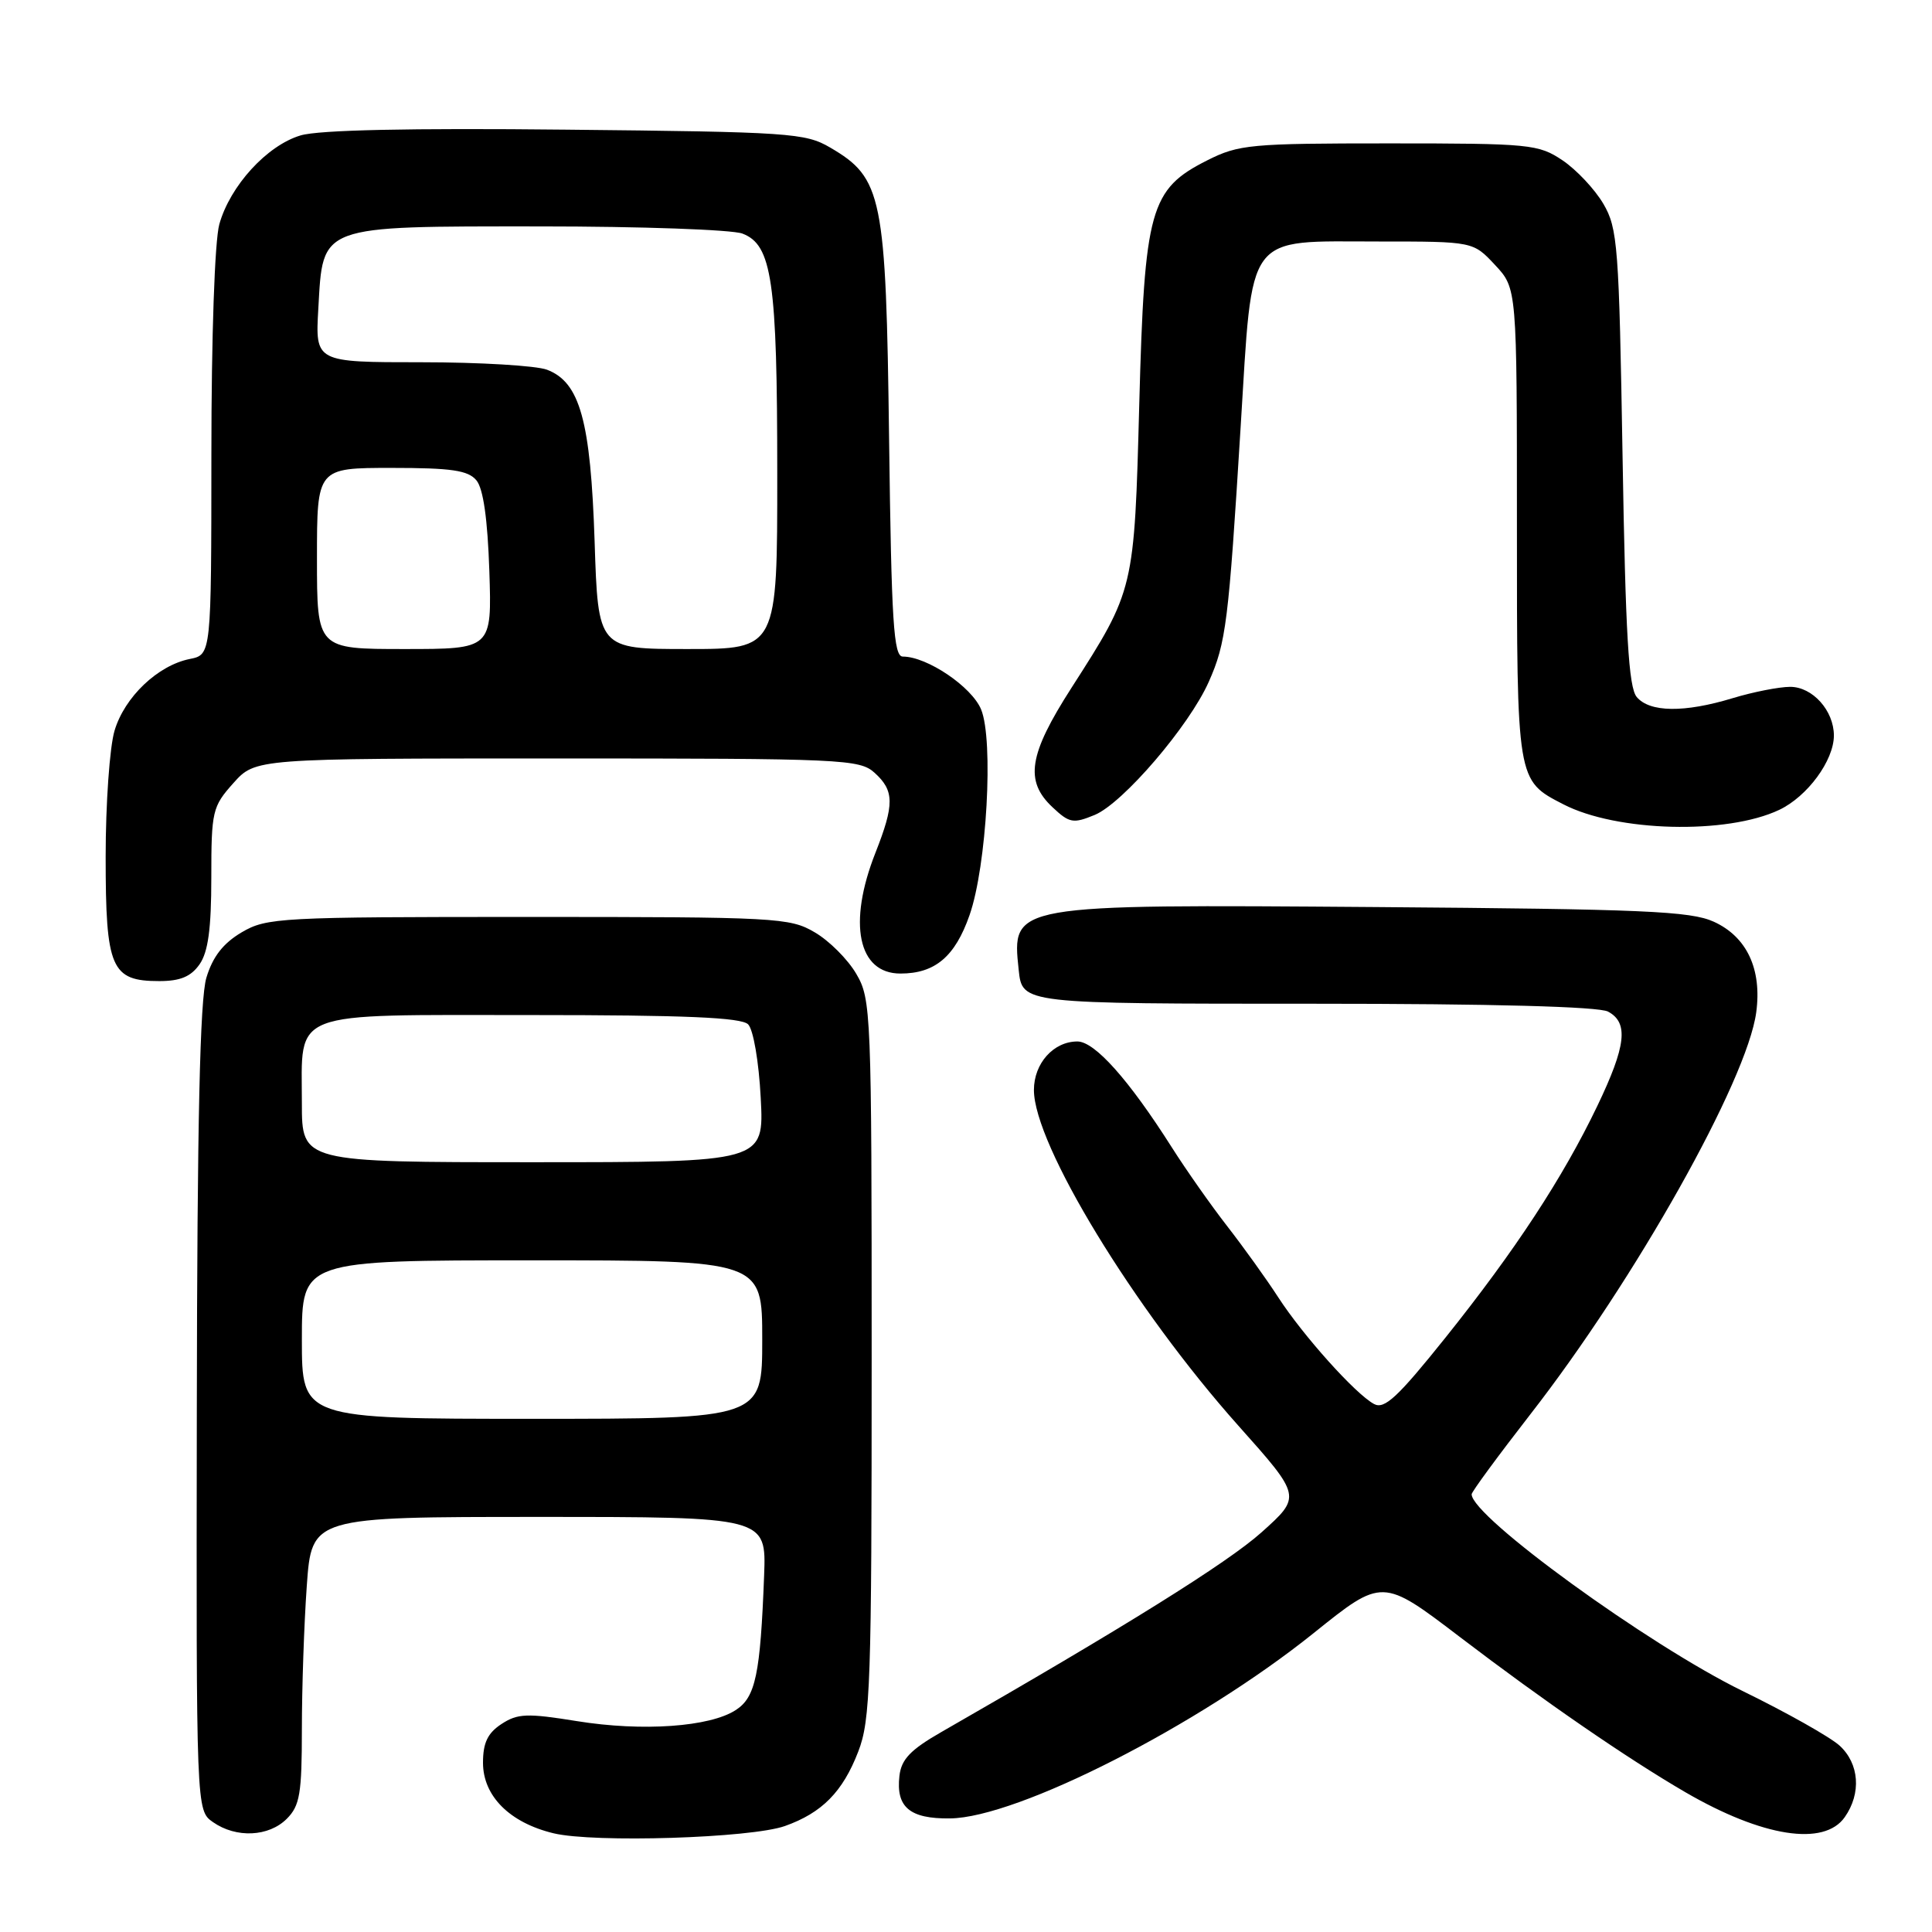 <?xml version="1.0" encoding="UTF-8" standalone="no"?>
<!DOCTYPE svg PUBLIC "-//W3C//DTD SVG 1.1//EN" "http://www.w3.org/Graphics/SVG/1.1/DTD/svg11.dtd" >
<svg xmlns="http://www.w3.org/2000/svg" xmlns:xlink="http://www.w3.org/1999/xlink" version="1.1" viewBox="0 0 256 256">
 <g >
 <path fill="currentColor"
d=" M 104.00 241.96 C 108.91 240.22 111.67 237.43 113.72 232.10 C 115.34 227.93 115.50 223.10 115.50 180.00 C 115.50 134.03 115.43 132.39 113.46 129.04 C 112.35 127.13 109.87 124.65 107.96 123.54 C 104.66 121.59 102.90 121.50 70.00 121.50 C 37.05 121.50 35.34 121.59 32.02 123.54 C 29.57 124.99 28.19 126.76 27.35 129.54 C 26.49 132.38 26.13 148.58 26.08 186.69 C 26.00 239.89 26.00 239.89 28.22 241.44 C 31.29 243.59 35.61 243.39 38.00 241.00 C 39.73 239.27 40.00 237.67 40.00 229.15 C 40.00 223.74 40.29 215.19 40.65 210.15 C 41.30 201.00 41.30 201.00 71.42 201.00 C 101.54 201.00 101.54 201.00 101.25 208.75 C 100.75 221.85 100.12 224.88 97.51 226.58 C 94.08 228.83 85.13 229.46 76.46 228.06 C 69.84 226.99 68.59 227.04 66.45 228.44 C 64.62 229.64 64.00 230.93 64.00 233.57 C 64.00 237.99 67.54 241.52 73.35 242.92 C 78.72 244.21 99.47 243.56 104.00 241.96 Z  M 244.44 240.78 C 246.66 237.62 246.37 233.69 243.75 231.30 C 242.51 230.17 236.73 226.91 230.89 224.06 C 218.40 217.95 195.00 200.96 195.00 198.00 C 195.00 197.67 198.51 192.90 202.79 187.39 C 216.66 169.58 231.50 143.16 232.71 134.14 C 233.48 128.41 231.46 124.12 227.08 122.13 C 224.00 120.73 217.77 120.46 182.32 120.19 C 133.92 119.83 134.06 119.80 134.98 128.50 C 135.46 133.02 135.32 133.00 174.19 133.00 C 197.74 133.00 211.83 133.38 213.07 134.04 C 215.82 135.51 215.48 138.56 211.66 146.53 C 207.09 156.06 200.78 165.68 191.55 177.22 C 185.20 185.15 183.45 186.78 182.07 186.04 C 179.62 184.73 172.67 176.99 169.36 171.88 C 167.80 169.47 164.77 165.25 162.63 162.50 C 160.49 159.75 157.17 155.03 155.25 152.00 C 149.58 143.07 145.06 138.00 142.76 138.00 C 139.60 138.00 137.00 140.90 137.00 144.43 C 137.00 151.63 150.23 173.36 164.08 188.90 C 172.46 198.29 172.46 198.29 167.15 203.05 C 162.65 207.08 148.89 215.66 124.74 229.50 C 120.64 231.85 119.43 233.12 119.18 235.31 C 118.70 239.46 120.54 241.01 125.87 240.95 C 134.83 240.86 158.83 228.62 174.06 216.40 C 183.17 209.08 183.17 209.08 193.48 216.94 C 204.59 225.41 215.62 233.00 223.34 237.49 C 233.54 243.41 241.71 244.69 244.44 240.78 Z  M 26.44 127.78 C 27.58 126.15 28.00 123.06 28.00 116.29 C 28.00 107.47 28.14 106.88 30.92 103.77 C 33.84 100.50 33.84 100.50 73.81 100.50 C 111.72 100.50 113.90 100.60 115.89 102.40 C 118.51 104.77 118.53 106.58 116.00 113.00 C 112.31 122.35 113.69 129.00 119.31 129.00 C 123.90 129.00 126.55 126.76 128.47 121.26 C 130.75 114.75 131.68 98.07 130.00 94.00 C 128.75 90.99 122.84 87.00 119.63 87.00 C 118.41 87.00 118.12 82.52 117.81 58.25 C 117.40 25.93 116.93 23.60 110.00 19.55 C 106.71 17.62 104.62 17.48 75.00 17.18 C 54.30 16.96 42.25 17.22 39.84 17.94 C 35.38 19.26 30.48 24.63 29.06 29.72 C 28.45 31.92 28.01 44.63 28.01 60.12 C 28.00 86.75 28.00 86.75 25.14 87.32 C 20.91 88.17 16.51 92.35 15.18 96.81 C 14.53 98.97 14.00 106.49 14.00 113.54 C 14.00 128.32 14.72 130.00 21.10 130.00 C 23.88 130.00 25.30 129.41 26.44 127.78 Z  M 235.76 107.31 C 239.49 105.54 242.99 100.78 243.00 97.47 C 243.00 94.16 240.17 91.00 237.19 91.01 C 235.71 91.02 232.29 91.69 229.59 92.51 C 223.18 94.46 218.58 94.40 216.87 92.35 C 215.80 91.06 215.39 84.06 215.00 60.60 C 214.53 32.54 214.36 30.26 212.45 27.00 C 211.32 25.08 208.89 22.49 207.05 21.25 C 203.86 19.11 202.78 19.00 184.06 19.00 C 165.69 19.00 164.14 19.14 159.96 21.25 C 152.38 25.07 151.65 27.68 150.96 53.50 C 150.30 78.20 150.32 78.13 141.97 91.15 C 136.30 99.98 135.75 103.48 139.46 106.96 C 141.70 109.07 142.20 109.16 145.06 107.98 C 148.81 106.42 157.59 96.17 160.17 90.34 C 162.46 85.18 162.79 82.56 164.39 56.59 C 166.01 30.47 164.87 32.00 182.71 32.00 C 195.20 32.00 195.20 32.00 198.10 35.11 C 201.00 38.21 201.00 38.21 201.00 69.38 C 201.00 103.60 200.96 103.38 207.14 106.57 C 214.21 110.23 228.81 110.61 235.76 107.31 Z  M 40.00 177.50 C 40.00 167.00 40.00 167.00 70.50 167.00 C 101.00 167.00 101.00 167.00 101.00 177.50 C 101.00 188.00 101.00 188.00 70.50 188.00 C 40.00 188.00 40.00 188.00 40.00 177.50 Z  M 40.00 146.19 C 40.00 133.72 37.98 134.50 70.37 134.50 C 90.80 134.50 98.22 134.82 99.13 135.73 C 99.82 136.42 100.55 140.66 100.80 145.48 C 101.25 154.00 101.25 154.00 70.63 154.00 C 40.00 154.00 40.00 154.00 40.00 146.19 Z  M 42.00 74.00 C 42.00 62.00 42.00 62.00 51.88 62.00 C 59.84 62.00 62.02 62.32 63.13 63.65 C 64.04 64.75 64.61 68.79 64.84 75.65 C 65.18 86.00 65.18 86.00 53.59 86.00 C 42.00 86.00 42.00 86.00 42.00 74.00 Z  M 78.79 71.75 C 78.26 55.75 76.85 50.65 72.48 48.99 C 71.05 48.45 63.55 48.00 55.82 48.00 C 41.77 48.00 41.77 48.00 42.18 40.88 C 42.81 29.74 42.10 30.00 71.55 30.00 C 84.92 30.00 97.00 30.43 98.37 30.95 C 102.30 32.44 102.99 37.20 102.99 62.75 C 103.00 86.00 103.00 86.00 91.13 86.00 C 79.25 86.00 79.25 86.00 78.79 71.75 Z "/>
</g>
</svg>